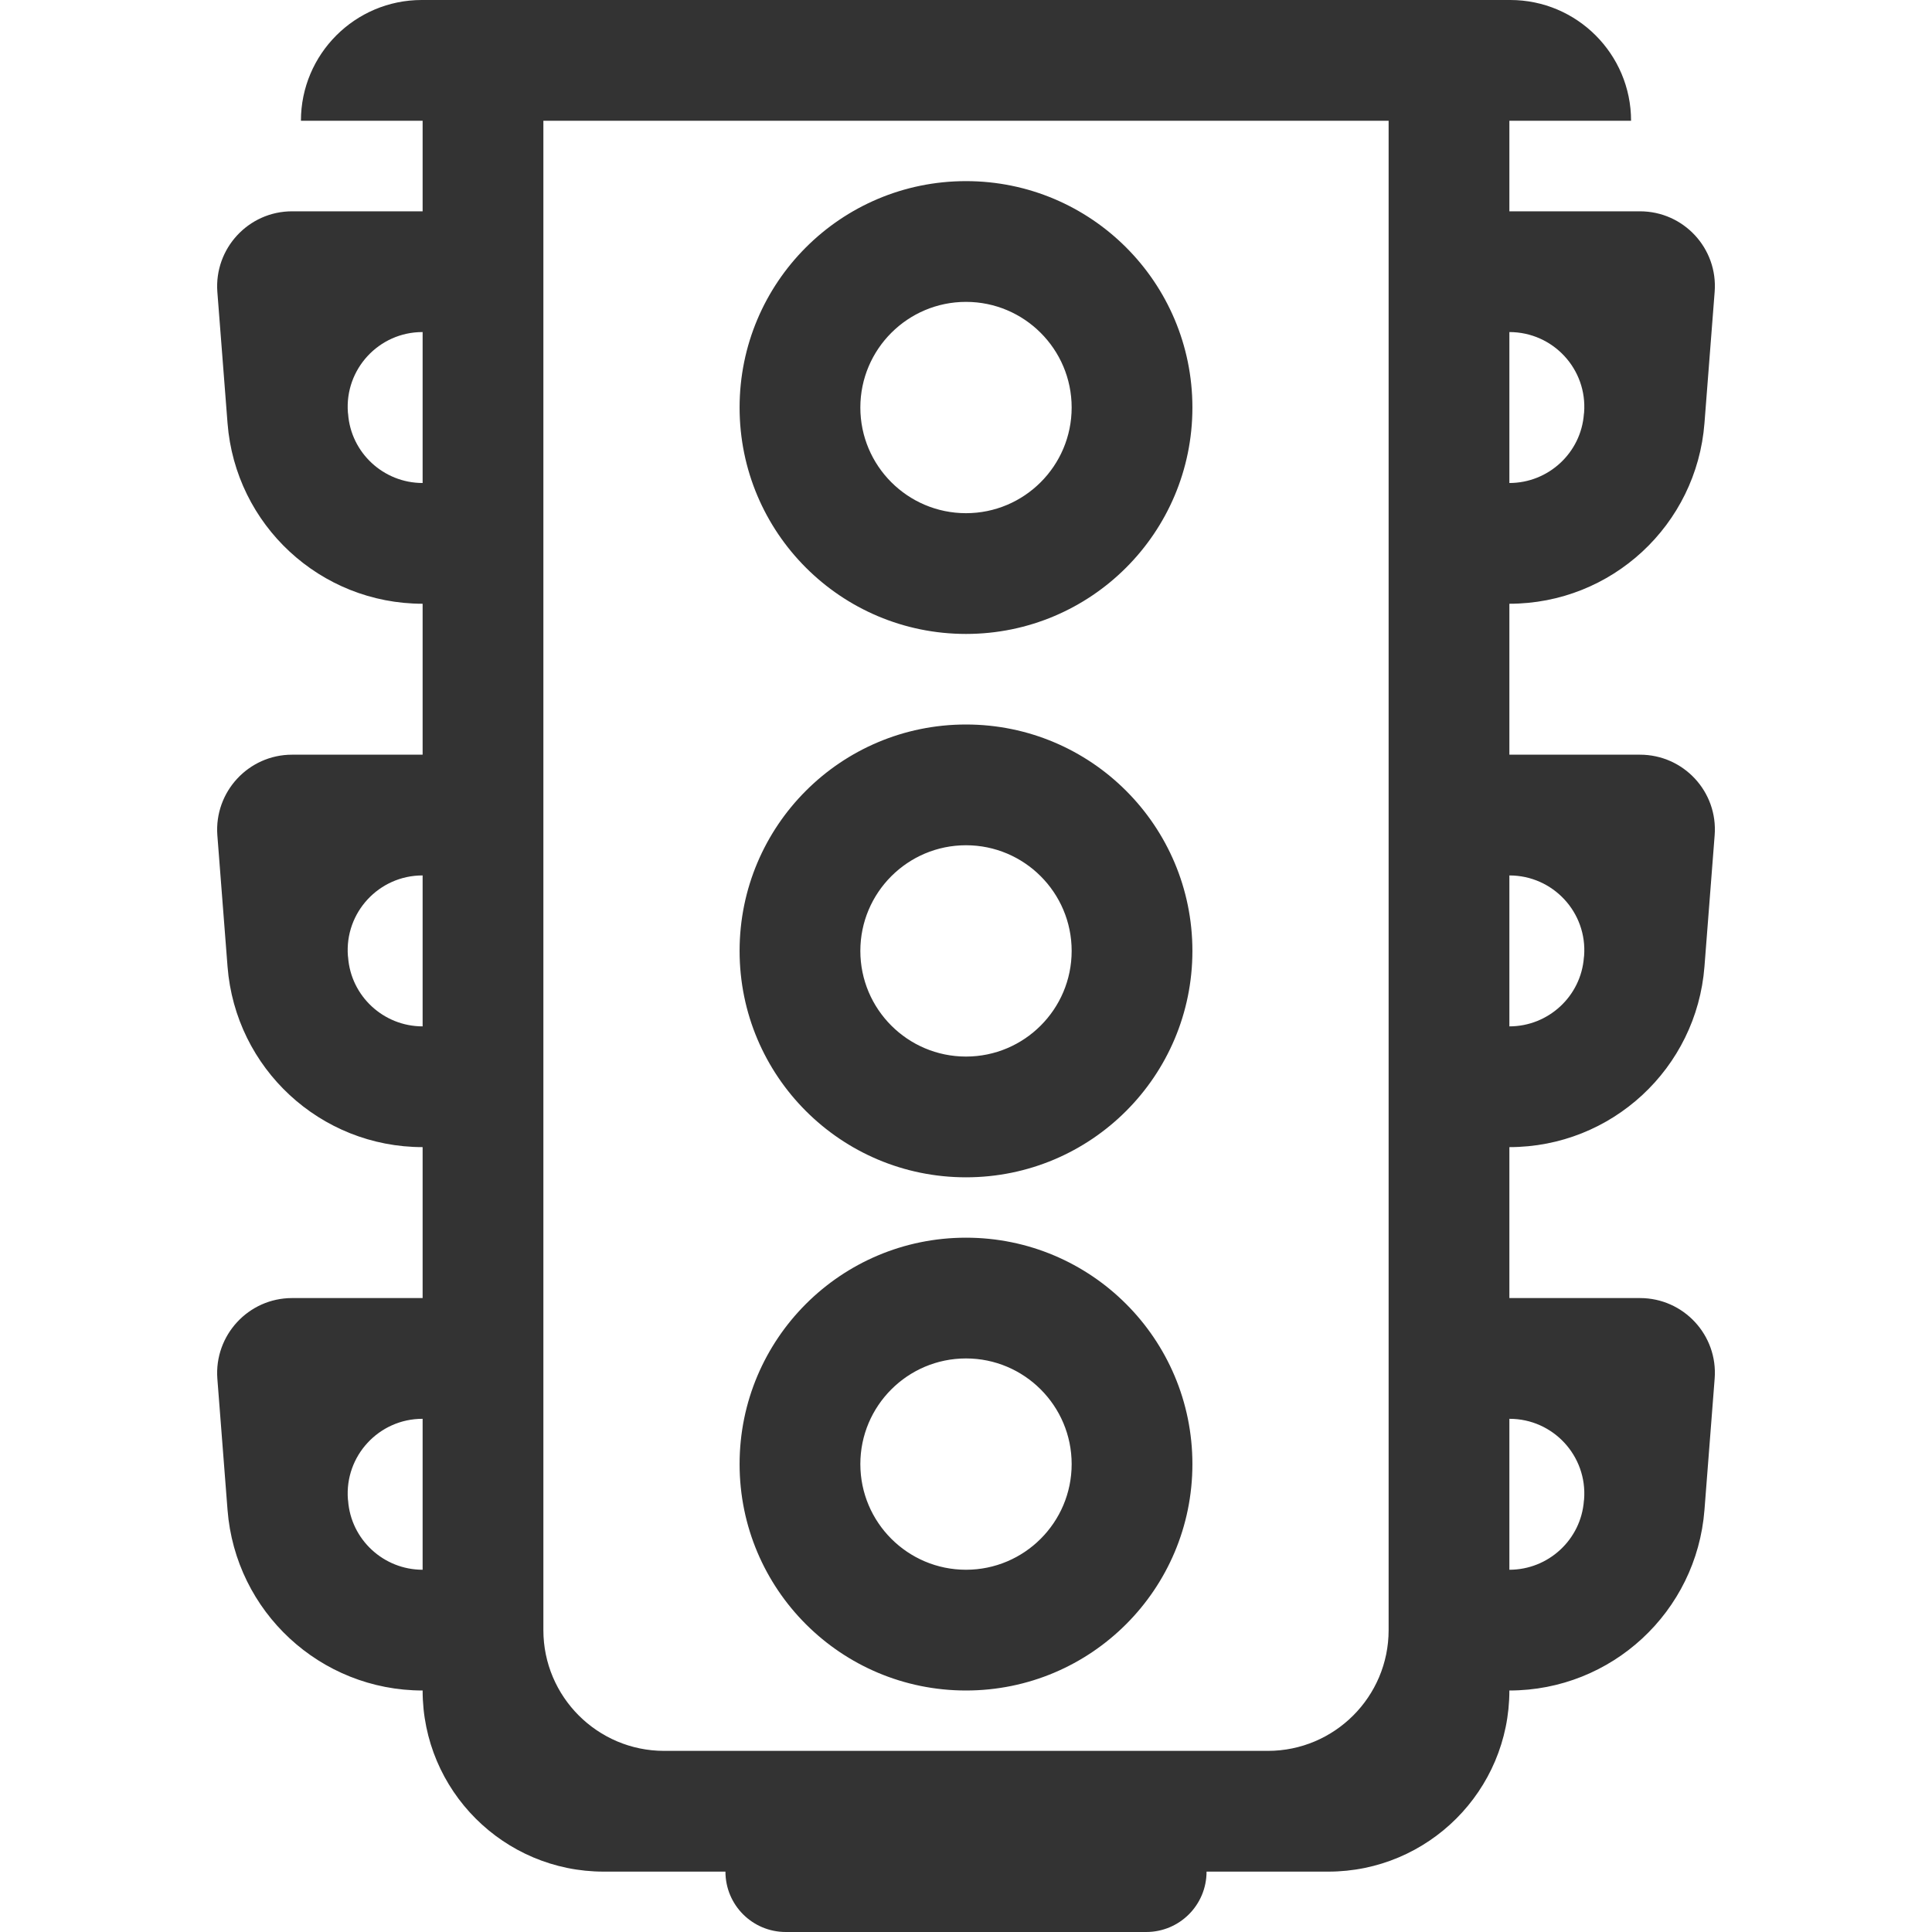 <?xml version="1.0" standalone="no"?><!DOCTYPE svg PUBLIC "-//W3C//DTD SVG 1.1//EN" "http://www.w3.org/Graphics/SVG/1.1/DTD/svg11.dtd"><svg class="icon" width="200px" height="200.00px" viewBox="0 0 1024 1024" version="1.1" xmlns="http://www.w3.org/2000/svg"><path fill="#333333" d="M512 160c30.9 0 56 25.1 56 56s-25.1 56-56 56-56-25.1-56-56 25.1-56 56-56z m0-64c-66.3 0-120 53.7-120 120s53.7 120 120 120 120-53.7 120-120S578.3 96 512 96zM512 448c30.9 0 56 25.1 56 56s-25.1 56-56 56-56-25.1-56-56 25.1-56 56-56z m0-64c-66.3 0-120 53.7-120 120s53.7 120 120 120 120-53.7 120-120-53.7-120-120-120zM512 720c30.9 0 56 25.1 56 56s-25.1 56-56 56-56-25.1-56-56 25.1-56 56-56z m0-64c-66.3 0-120 53.7-120 120s53.7 120 120 120 120-53.7 120-120-53.7-120-120-120zM903.4 512.3l5.4-69.6c1.8-23-16.4-42.7-39.6-42.7H800v-80c54.2 0 99.2-41.7 103.4-95.7l5.4-69.6c1.8-23-16.4-42.7-39.6-42.7H800V64h64.5c0-35.3-28.7-64-64-64h-577c-35.3 0-64 28.7-64 64H224v48h-69.2c-23.1 0-41.3 19.7-39.6 42.7l5.4 69.6c4.2 54 49.2 95.7 103.4 95.7v80h-69.2c-23.1 0-41.3 19.7-39.6 42.7l5.4 69.6c4.2 54 49.2 95.7 103.4 95.7v80h-69.2c-23.1 0-41.3 19.7-39.6 42.7l5.4 69.6c4.2 54 49.2 95.7 103.4 95.7 0 53 43 96 96 96h64.5c0 17.7 14.3 32 32 32h191c17.7 0 32-14.3 32-32H704c53 0 96-43 96-96 54.2 0 99.2-41.7 103.4-95.7l5.4-69.6c1.8-23-16.4-42.7-39.6-42.7H800v-80c54.2 0 99.2-41.7 103.4-95.7zM800 176c23.2 0 41.4 19.7 39.6 42.7l-0.1 0.7C838 240 820.7 256 800 256v-80z m0 288c23.2 0 41.4 19.7 39.6 42.7l-0.1 0.7C838 528 820.7 544 800 544v-80zM224 832c-20.7 0-38-16-39.5-36.6l-0.1-0.7c-1.8-23 16.4-42.7 39.5-42.7h0.1v80z m0-288c-20.7 0-38-16-39.5-36.6l-0.1-0.7c-1.8-23 16.4-42.7 39.5-42.7h0.1v80z m0-288c-20.7 0-38-16-39.5-36.6l-0.1-0.7c-1.8-23 16.4-42.7 39.5-42.7h0.1v80z m448 672H352c-35.3 0-64-28.7-64-64V64h448v800c0 35.3-28.7 64-64 64z m167.6-133.3l-0.1 0.7C838 816 820.7 832 800 832v-80h0.1c23.1 0 41.3 19.7 39.5 42.7z" /></svg>